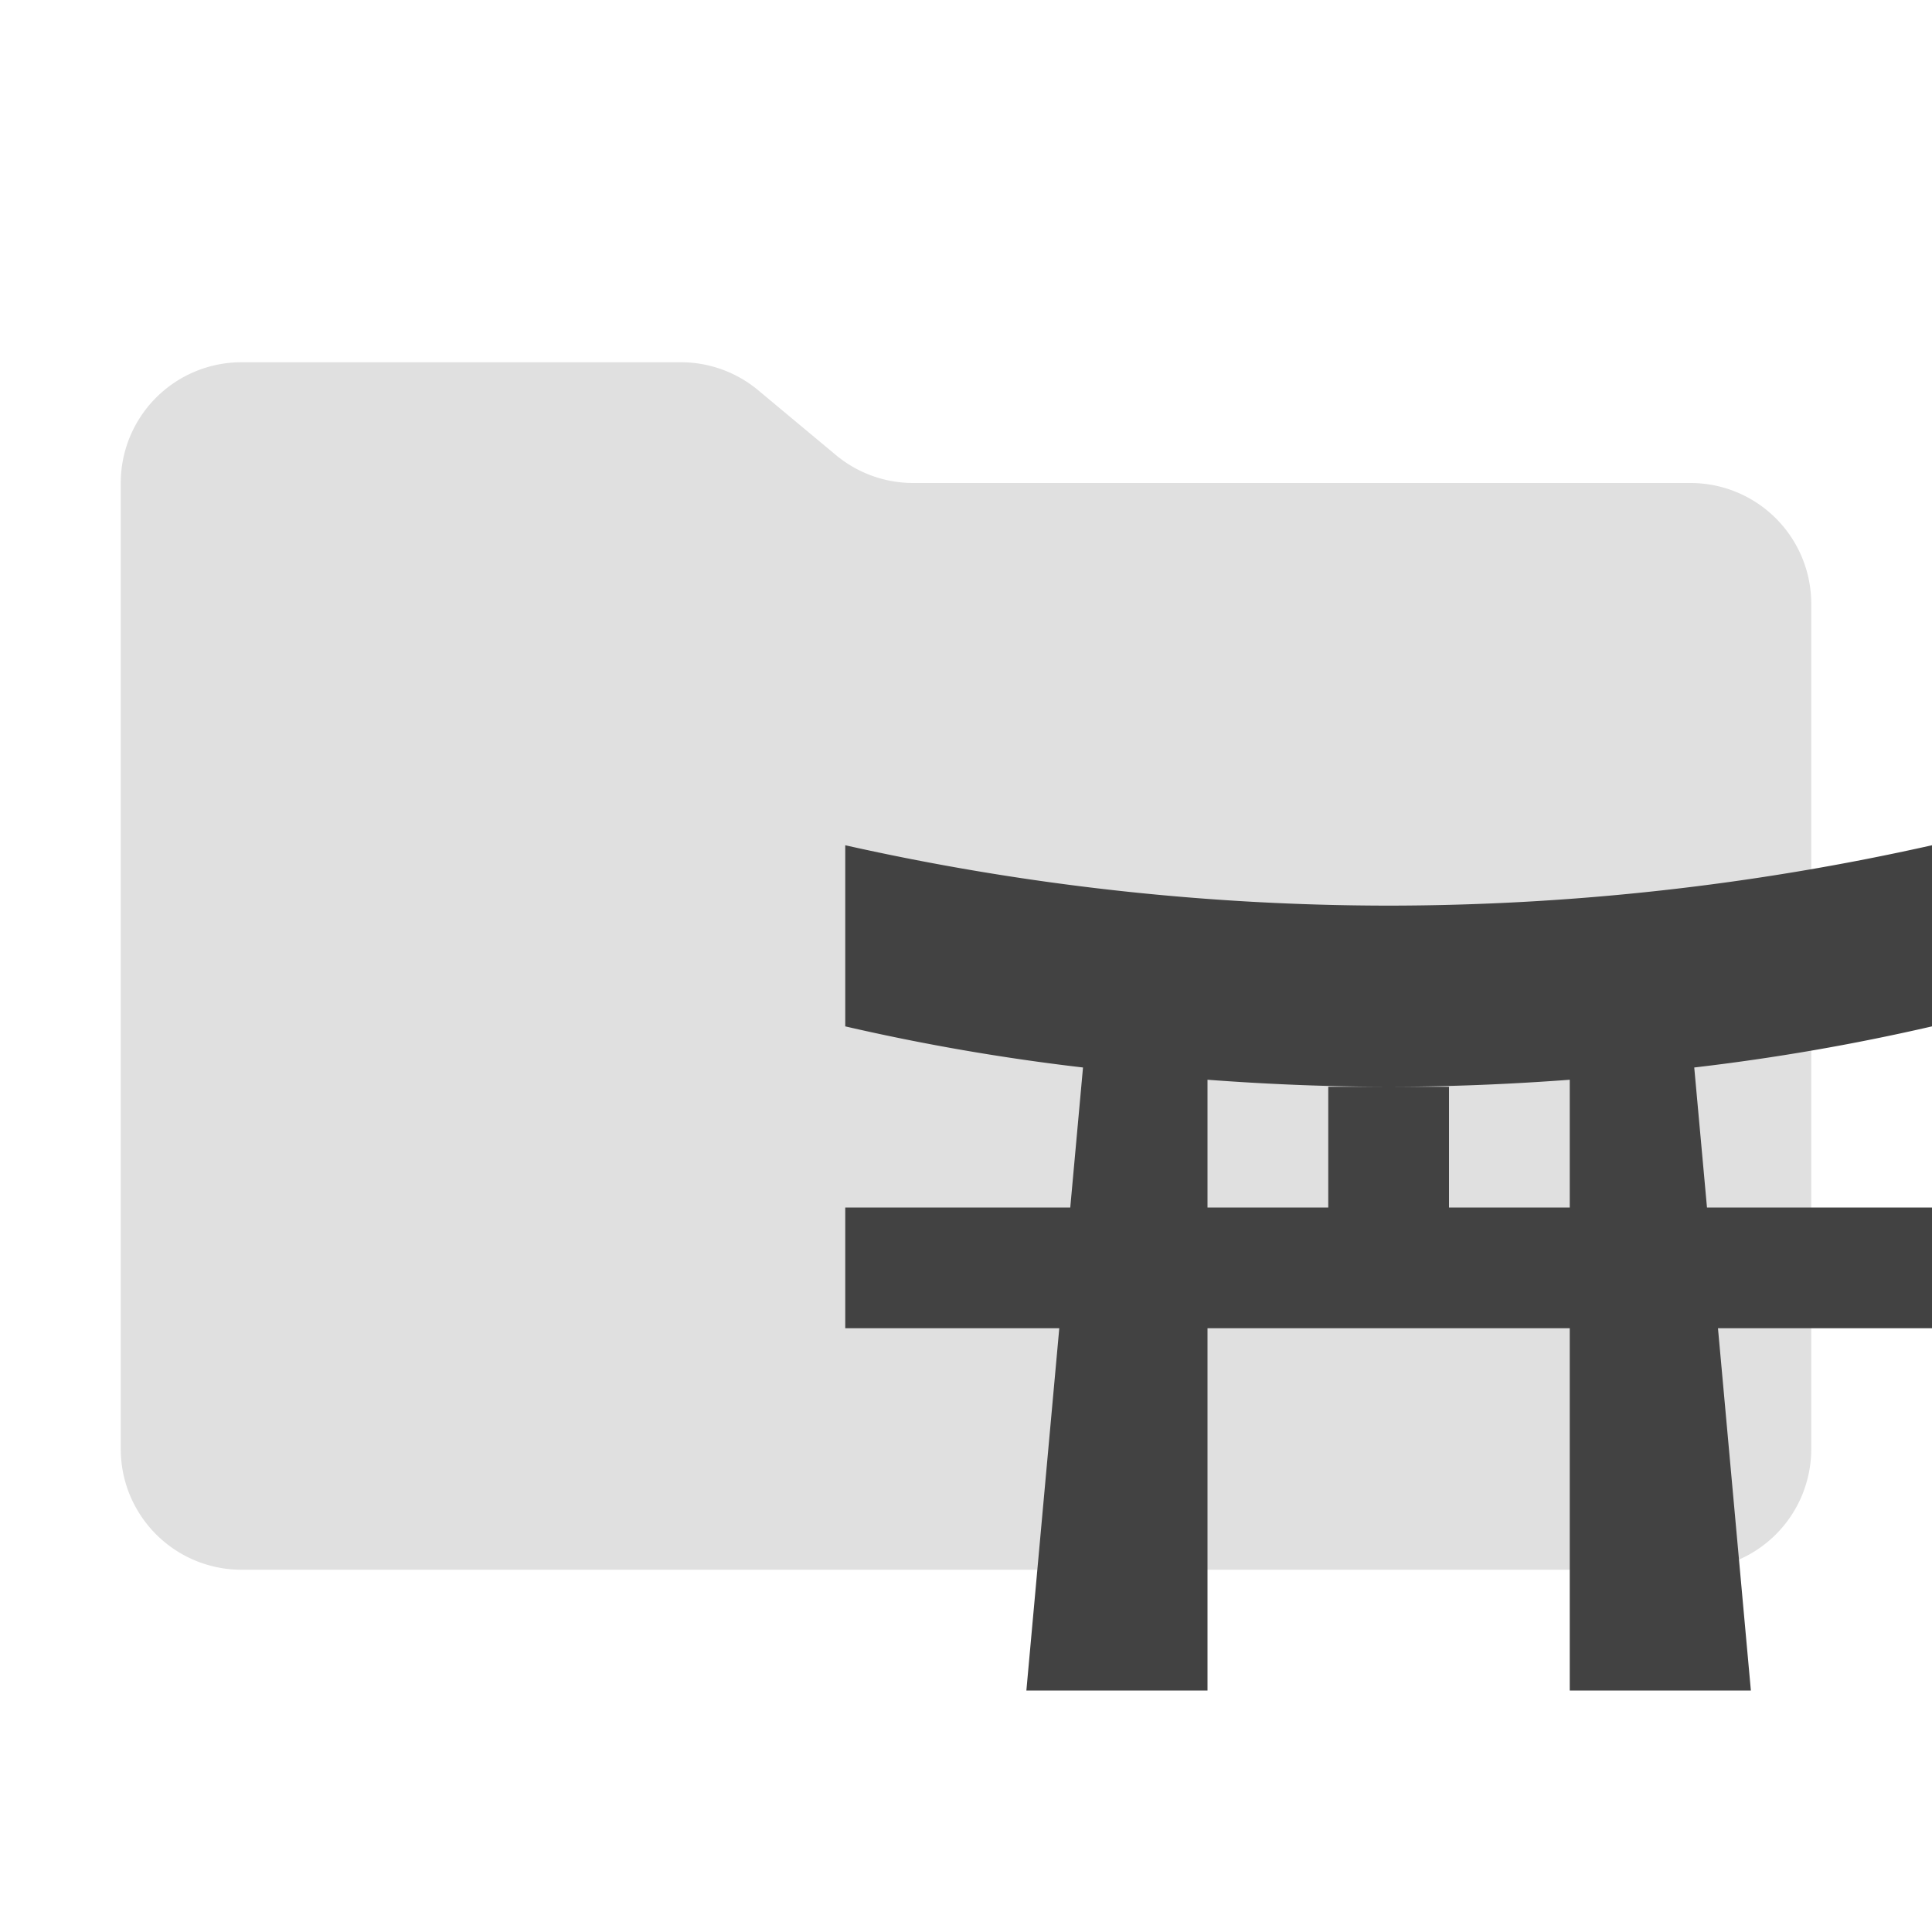<svg xmlns="http://www.w3.org/2000/svg" viewBox="0 0 32 32">
  <path d="M13.844,7.536l-1.287-1.073A2,2,0,0,0,11.276,6H4A2,2,0,0,0,2,8V24a2,2,0,0,0,2,2H28a2,2,0,0,0,2-2V10a2,2,0,0,0-2-2H15.124A2,2,0,0,1,13.844,7.536Z" style="fill: #e0e0e0"/>
  <path d="M32,17V14a41.263,41.263,0,0,1-9,1,41.263,41.263,0,0,1-9-1v3a36.084,36.084,0,0,0,3.938.681L17.727,20H14v2h3.545L17,28h3V22h6v6h3l-.545-6H32V20H28.273L28.062,17.681A36.084,36.084,0,0,0,32,17Zm-6,3H24V18H22v2H20V17.884C20.938,17.954,21.945,18,23,18s2.062-.046,3-.116Z" style="fill: #424242;fill-rule: evenodd"/>
</svg>
